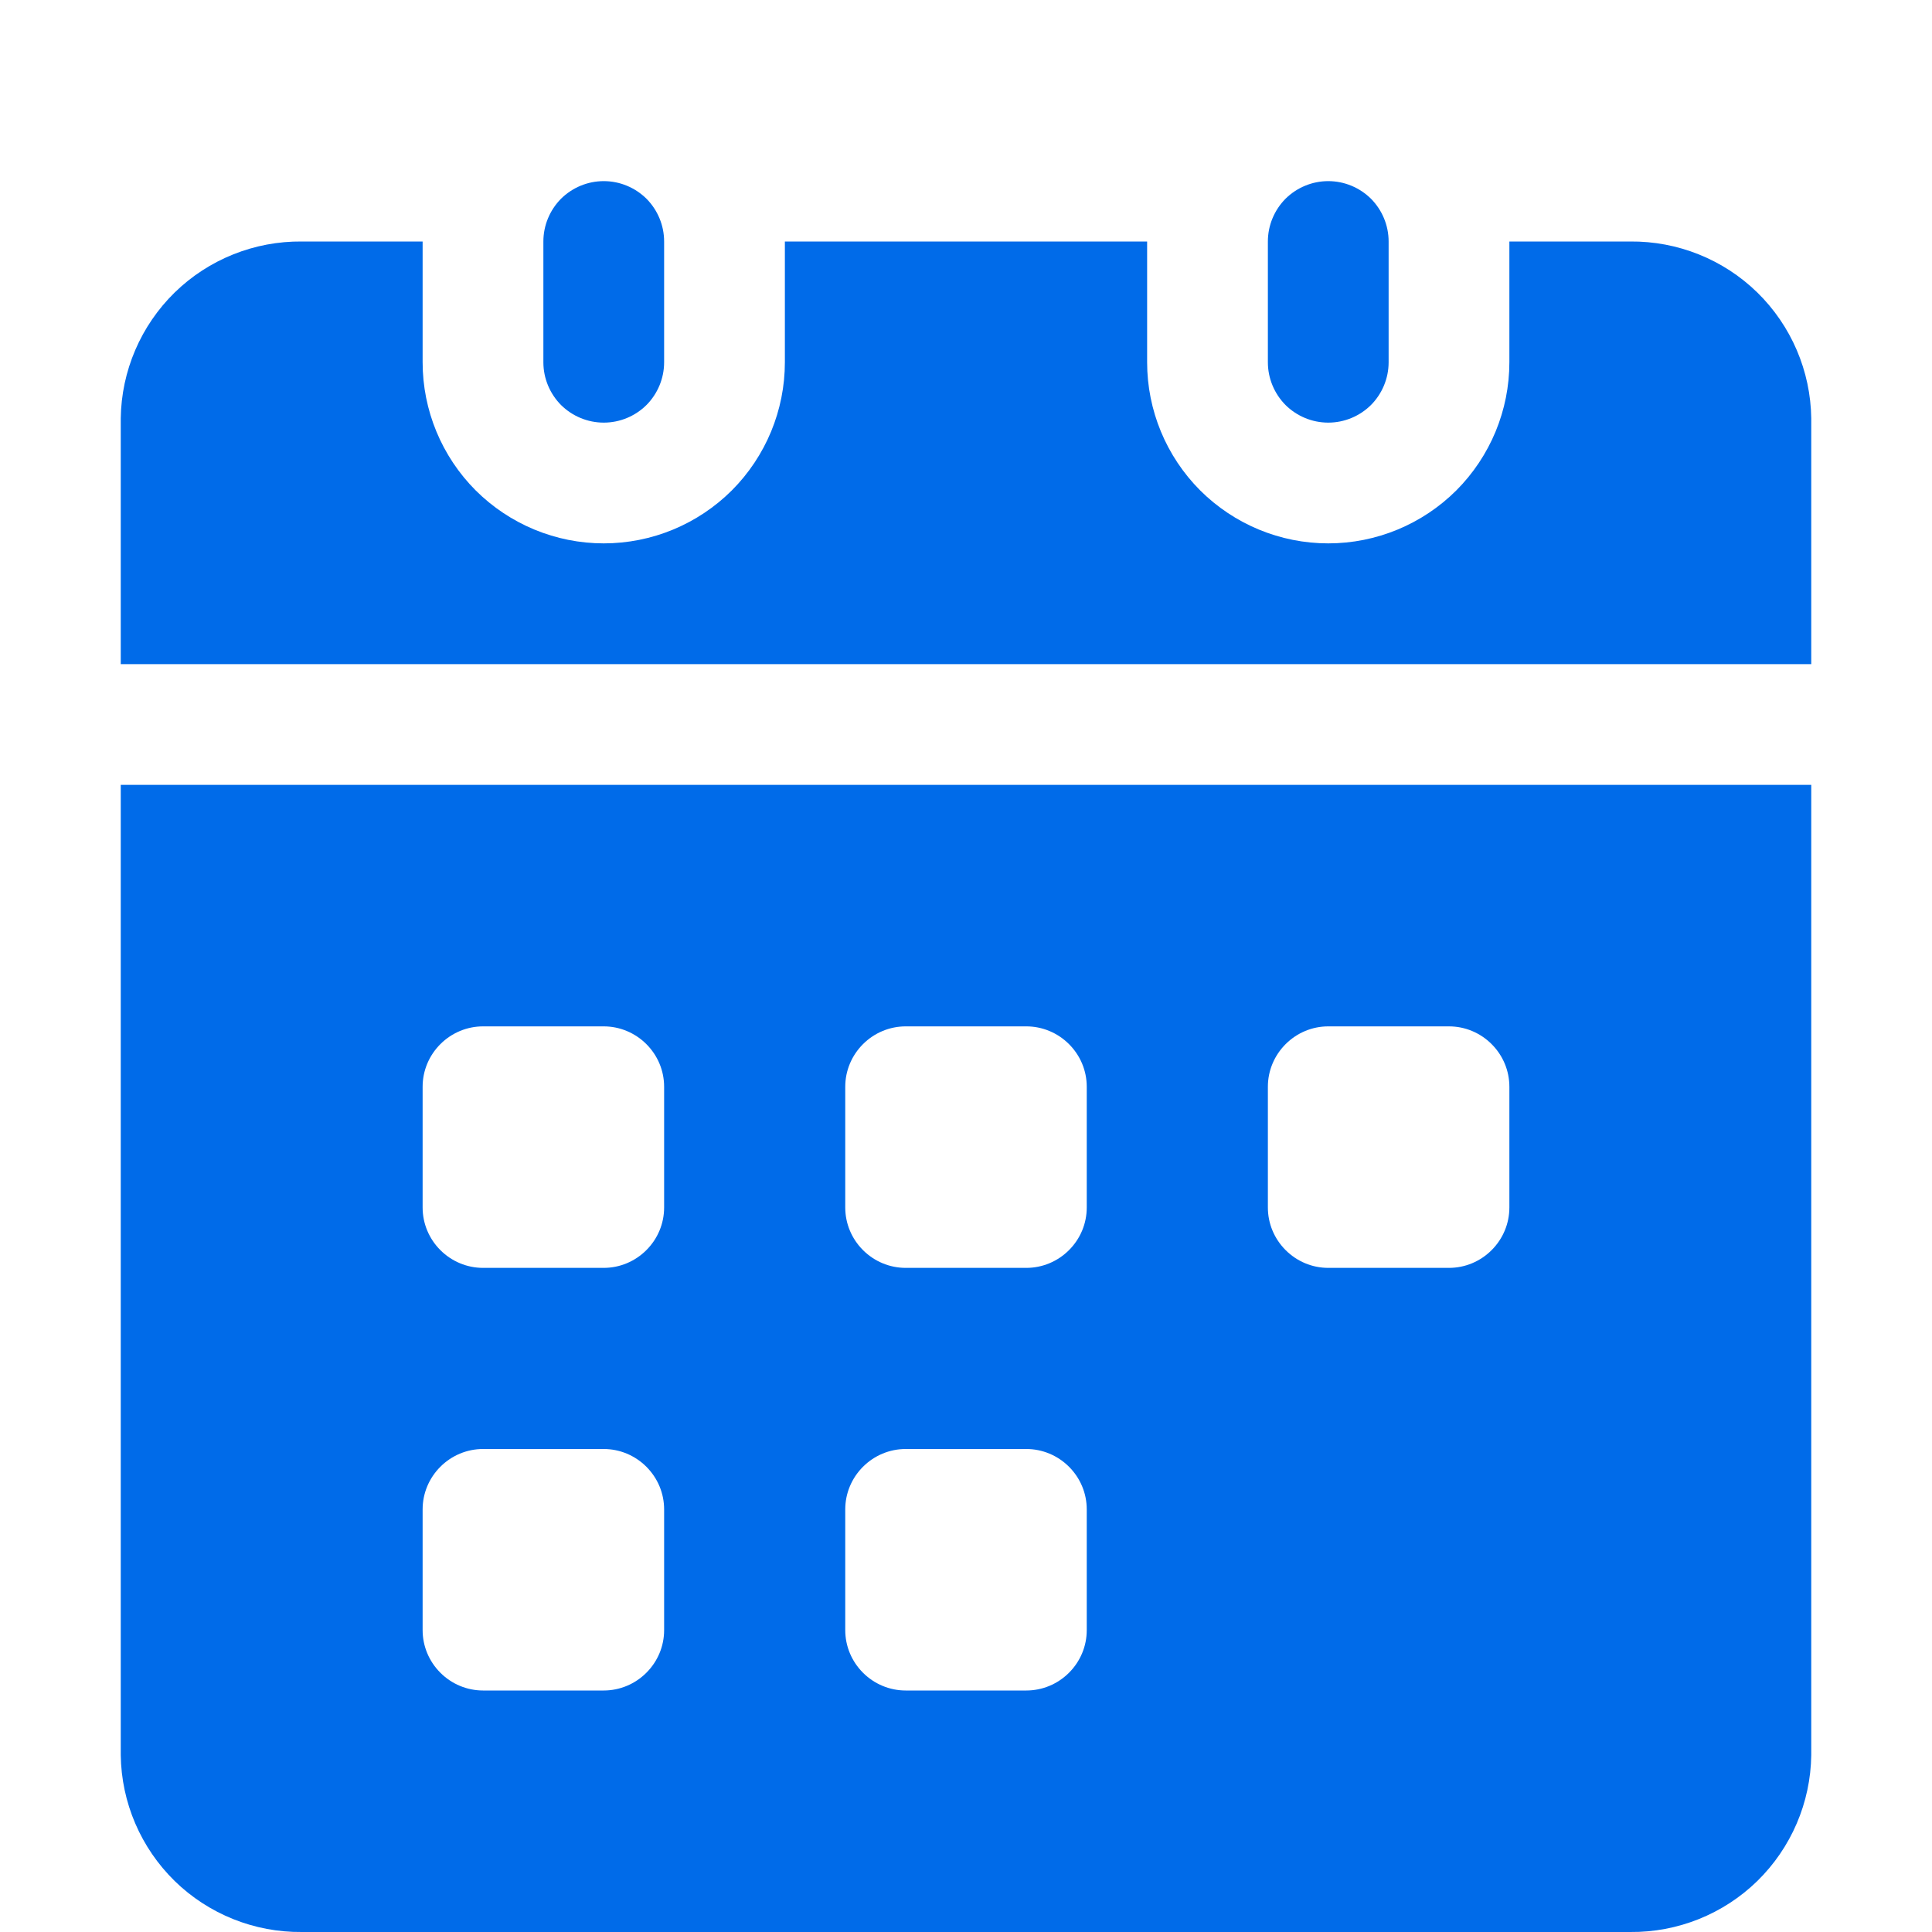 <svg width="16" height="16" viewBox="0 0 16 16" fill="none" xmlns="http://www.w3.org/2000/svg">
<g clip-path="url(#clip0_8_1509)">
<path d="M15 3.465V5.5H1V3.465C1.005 3.072 1.166 2.697 1.447 2.422C1.728 2.148 2.107 1.996 2.5 2H3.5V3C3.5 3.398 3.658 3.779 3.939 4.061C4.221 4.342 4.602 4.5 5 4.5C5.398 4.5 5.779 4.342 6.061 4.061C6.342 3.779 6.5 3.398 6.5 3V2H9.5V3C9.5 3.398 9.658 3.779 9.939 4.061C10.221 4.342 10.602 4.5 11 4.5C11.398 4.5 11.779 4.342 12.061 4.061C12.342 3.779 12.5 3.398 12.5 3V2H13.5C13.893 1.996 14.272 2.148 14.553 2.422C14.834 2.697 14.995 3.072 15 3.465ZM1 6.5V14.535C1.005 14.928 1.166 15.303 1.447 15.578C1.728 15.852 2.107 16.004 2.5 16H13.5C13.893 16.004 14.272 15.852 14.553 15.578C14.834 15.303 14.995 14.928 15 14.535V6.5H1ZM5.5 13.5C5.5 13.633 5.447 13.759 5.353 13.853C5.259 13.947 5.132 14 5 14H4C3.868 14 3.741 13.947 3.647 13.853C3.553 13.759 3.5 13.633 3.5 13.5V12.5C3.5 12.367 3.553 12.241 3.647 12.147C3.741 12.053 3.868 12 4 12H5C5.132 12 5.259 12.053 5.353 12.147C5.447 12.241 5.5 12.367 5.5 12.5V13.5ZM5.5 10C5.5 10.133 5.447 10.259 5.353 10.353C5.259 10.447 5.132 10.5 5 10.5H4C3.868 10.5 3.741 10.447 3.647 10.353C3.553 10.259 3.5 10.133 3.5 10V9C3.5 8.867 3.553 8.741 3.647 8.647C3.741 8.553 3.868 8.5 4 8.5H5C5.132 8.5 5.259 8.553 5.353 8.647C5.447 8.741 5.5 8.867 5.5 9V10ZM9 13.5C9 13.633 8.947 13.759 8.853 13.853C8.759 13.947 8.632 14 8.5 14H7.5C7.368 14 7.241 13.947 7.147 13.853C7.053 13.759 7 13.633 7 13.5V12.5C7 12.367 7.053 12.241 7.147 12.147C7.241 12.053 7.368 12 7.5 12H8.5C8.632 12 8.759 12.053 8.853 12.147C8.947 12.241 9 12.367 9 12.5V13.5ZM9 10C9 10.133 8.947 10.259 8.853 10.353C8.759 10.447 8.632 10.5 8.5 10.5H7.5C7.368 10.5 7.241 10.447 7.147 10.353C7.053 10.259 7 10.133 7 10V9C7 8.867 7.053 8.741 7.147 8.647C7.241 8.553 7.368 8.5 7.5 8.5H8.5C8.632 8.5 8.759 8.553 8.853 8.647C8.947 8.741 9 8.867 9 9V10ZM12.5 10C12.5 10.133 12.447 10.259 12.353 10.353C12.259 10.447 12.133 10.5 12 10.5H11C10.867 10.5 10.741 10.447 10.647 10.353C10.553 10.259 10.5 10.133 10.5 10V9C10.5 8.867 10.553 8.741 10.647 8.647C10.741 8.553 10.867 8.5 11 8.5H12C12.133 8.5 12.259 8.553 12.353 8.647C12.447 8.741 12.5 8.867 12.5 9V10Z" fill="#006BE9"/>
<path d="M5.5 2V3C5.5 3.133 5.447 3.26 5.354 3.354C5.26 3.447 5.133 3.5 5 3.5C4.867 3.5 4.74 3.447 4.646 3.354C4.553 3.26 4.5 3.133 4.5 3V2C4.5 1.867 4.553 1.74 4.646 1.646C4.74 1.553 4.867 1.5 5 1.5C5.133 1.5 5.26 1.553 5.354 1.646C5.447 1.74 5.5 1.867 5.5 2ZM11.5 2V3C11.5 3.133 11.447 3.26 11.354 3.354C11.26 3.447 11.133 3.5 11 3.5C10.867 3.5 10.74 3.447 10.646 3.354C10.553 3.26 10.5 3.133 10.5 3V2C10.5 1.867 10.553 1.74 10.646 1.646C10.74 1.553 10.867 1.5 11 1.5C11.133 1.5 11.26 1.553 11.354 1.646C11.447 1.74 11.5 1.867 11.5 2Z" fill="#006BE9"/>
</g>
<defs>
<clipPath id="clip0_8_1509">
<rect width="16" height="16" fill="white"/>
</clipPath>
</defs>
</svg>
